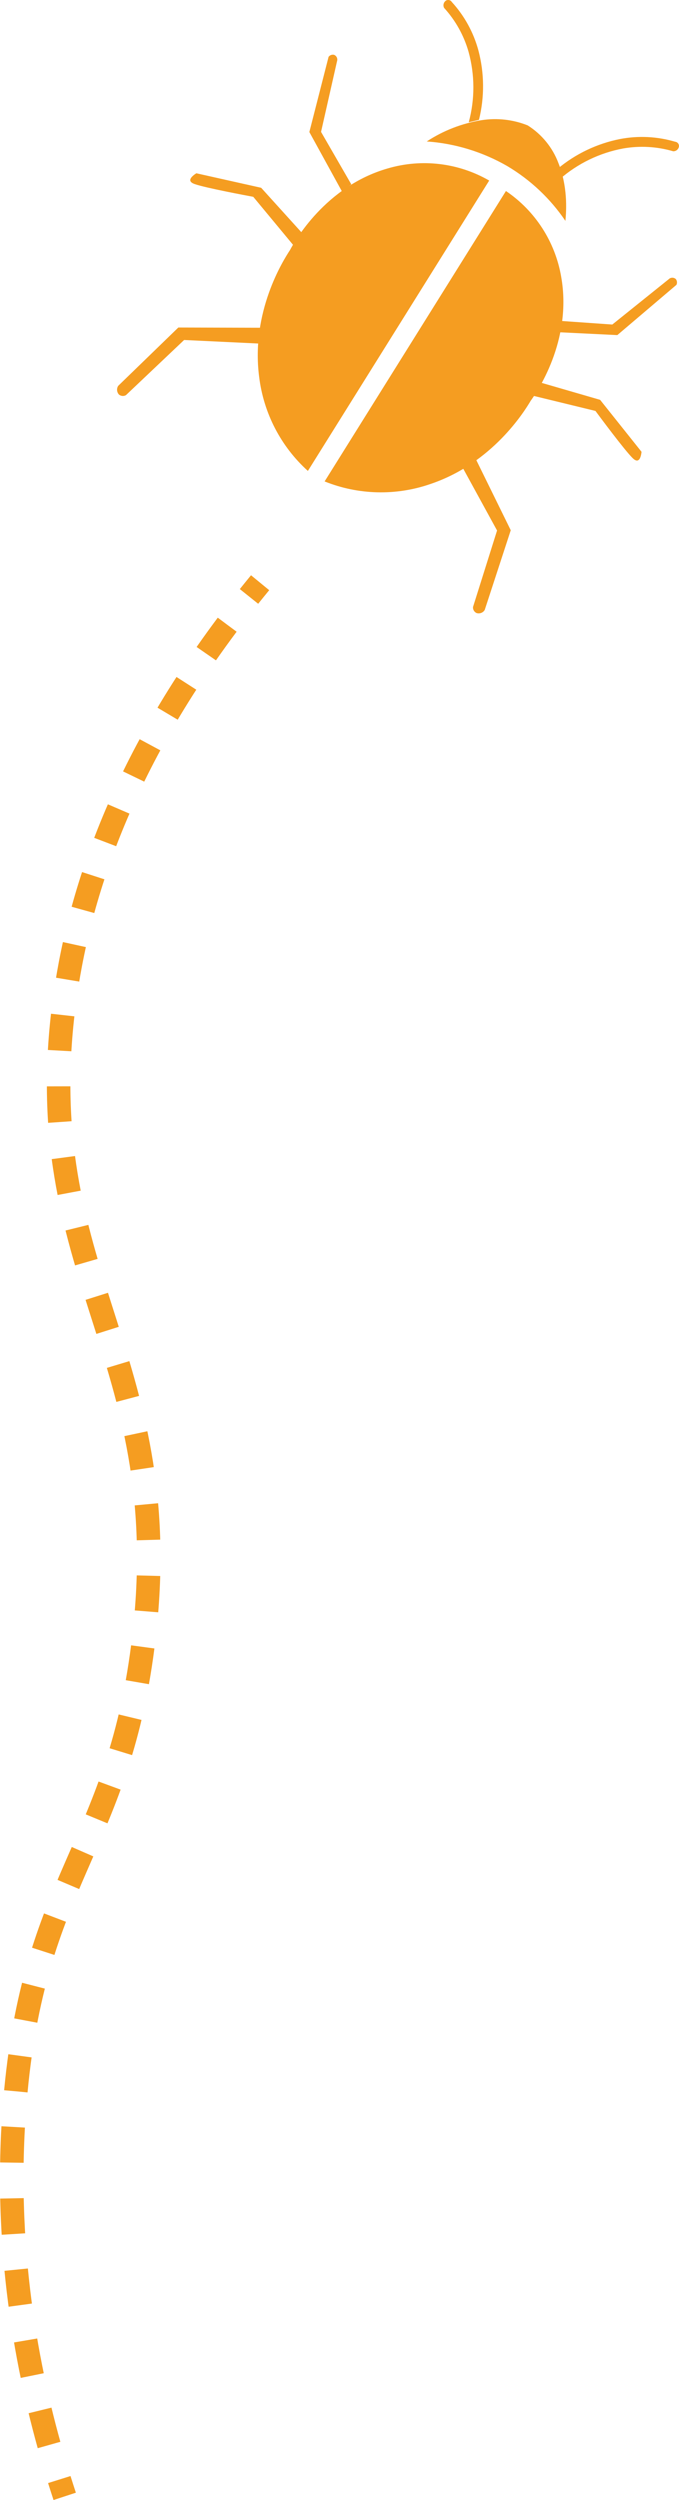 <?xml version="1.0" encoding="UTF-8"?>
<svg id="Lag_1" data-name="Lag 1" xmlns="http://www.w3.org/2000/svg" viewBox="0 0 230.97 849.52">
  <defs>
    <style>
      .cls-1 {
        fill: #f59d21;
      }

      .cls-2 {
        stroke-dasharray: 0 0 0 0 0 0 12.14 12.14;
      }

      .cls-2, .cls-3 {
        fill: none;
        stroke: #f59d21;
        stroke-miterlimit: 10;
        stroke-width: 8px;
      }
    </style>
  </defs>
  <g id="bille">
    <path id="Path_301" data-name="Path 301" class="cls-1" d="M145.16,48.07c5.63-3.7,11.99-6.16,18.64-7.23,5.29-.83,10.71-.22,15.7,1.77,4.8,3.02,8.48,7.53,10.47,12.84,3.1,7.75,2.75,15.66,2.36,19.61-5.14-7.59-11.89-13.94-19.77-18.62-8.39-4.83-17.75-7.7-27.4-8.37Z"/>
    <path id="Path_302" data-name="Path 302" class="cls-1" d="M166.41,61.35l-61.68,98.68c-9.21-8.32-15.09-19.68-16.58-32-2.85-22.04,8.13-39.46,10.49-43.05,1.48-2.76,11.97-21.67,33.29-27.76,11.58-3.39,24.03-1.89,34.47,4.13h0Z"/>
    <path id="Path_303" data-name="Path 303" class="cls-1" d="M172.1,64.91l-61.68,98.68c11.5,4.63,24.3,4.94,36.02,.87,21.06-7.1,31.91-24.6,34.1-28.3,1.83-2.53,14.24-20.25,10.36-42.09-2.03-11.89-8.83-22.43-18.81-29.17h0Z"/>
    <path id="Path_304" data-name="Path 304" class="cls-1" d="M189.63,57.4c6.13-5.12,13.45-8.61,21.28-10.16,6.23-1.19,12.65-.88,18.73,.92,.76,.07,1.33,.71,1.33,1.47-.08,1.02-.93,1.8-1.96,1.78-5.52-1.62-11.34-1.95-17.01-.96-8,1.48-15.47,5.09-21.6,10.44-.27-1.16-.52-2.33-.78-3.49Z"/>
    <path id="Path_305" data-name="Path 305" class="cls-1" d="M162.93,40.72c1.92-7.75,1.85-15.86-.19-23.58-1.66-6.12-4.75-11.76-9.03-16.44-.4-.65-1.22-.89-1.91-.56-.88,.52-1.21,1.63-.74,2.54,3.88,4.25,6.72,9.34,8.31,14.87,2.17,7.84,2.21,16.13,.08,23.99,1.17-.26,2.33-.55,3.49-.83Z"/>
    <path id="Path_306" data-name="Path 306" class="cls-1" d="M187.75,108.84l20.53,1.44,19.21-15.42c.66-.65,1.73-.65,2.41-.02,.43,.56,.51,1.32,.2,1.95-6.71,5.69-13.4,11.39-20.11,17.08l-23.1-1.13,.87-3.9h0Z"/>
    <path id="Path_307" data-name="Path 307" class="cls-1" d="M119.5,62.64l-10.29-17.82,5.44-24.03c.29-.88-.17-1.84-1.04-2.17-.69-.14-1.41,.12-1.84,.69-2.18,8.52-4.36,17.04-6.54,25.56l11.14,20.27,3.13-2.5h0Z"/>
    <path id="Path_308" data-name="Path 308" class="cls-1" d="M182.87,129.7l21.27,6.17,14.09,17.66c-.06,.54-.29,2.53-1.24,2.91-.67,.26-1.39-.38-1.86-.84-2.75-2.72-11.18-14.07-12.58-15.96-7-1.7-14-3.41-21-5.11l1.32-4.83h0Z"/>
    <path id="Path_309" data-name="Path 309" class="cls-1" d="M103.71,80.23l-14.87-16.42-22.05-4.93c-.46,.29-2.14,1.37-2.07,2.39,.06,.71,.95,1.09,1.57,1.3,3.65,1.28,17.55,3.88,19.86,4.31,4.6,5.55,9.2,11.09,13.8,16.64l3.76-3.3h0Z"/>
    <path id="Path_310" data-name="Path 310" class="cls-1" d="M88.43,111.37l-27.77-.08-20.45,19.82c-.61,.93-.5,2.16,.26,2.97,.68,.55,1.62,.63,2.38,.19l19.78-18.74c8.39,.4,16.8,.8,25.2,1.2,.21-1.78,.41-3.58,.61-5.36h0Z"/>
    <path id="Path_311" data-name="Path 311" class="cls-1" d="M161.49,155.26l12.25,24.92-8.85,27.07c-.56,.96-1.72,1.4-2.78,1.07-.8-.37-1.28-1.19-1.21-2.06l8.18-25.99c-4.04-7.37-8.08-14.75-12.12-22.13,1.51-.97,3.05-1.93,4.56-2.9v.02Z"/>
  </g>
  <g id="gult_spor" data-name="gult spor">
    <path id="Path_312" data-name="Path 312" class="cls-3" d="M88.48,198.01c-1.28,1.56-2.54,3.11-3.78,4.66"/>
    <path id="Path_313" data-name="Path 313" class="cls-2" d="M77.28,212.28c-39.22,52.43-51.96,98.25-55.88,131.98-10.5,90.44,39.66,118.11,27.19,215.14-8.85,68.89-37.25,79.22-43.51,154.71-4.08,49.16,4.09,91.54,13.31,122.65"/>
    <path id="Path_314" data-name="Path 314" class="cls-3" d="M20.17,842.56c.61,1.95,1.23,3.85,1.84,5.71"/>
  </g>
</svg>